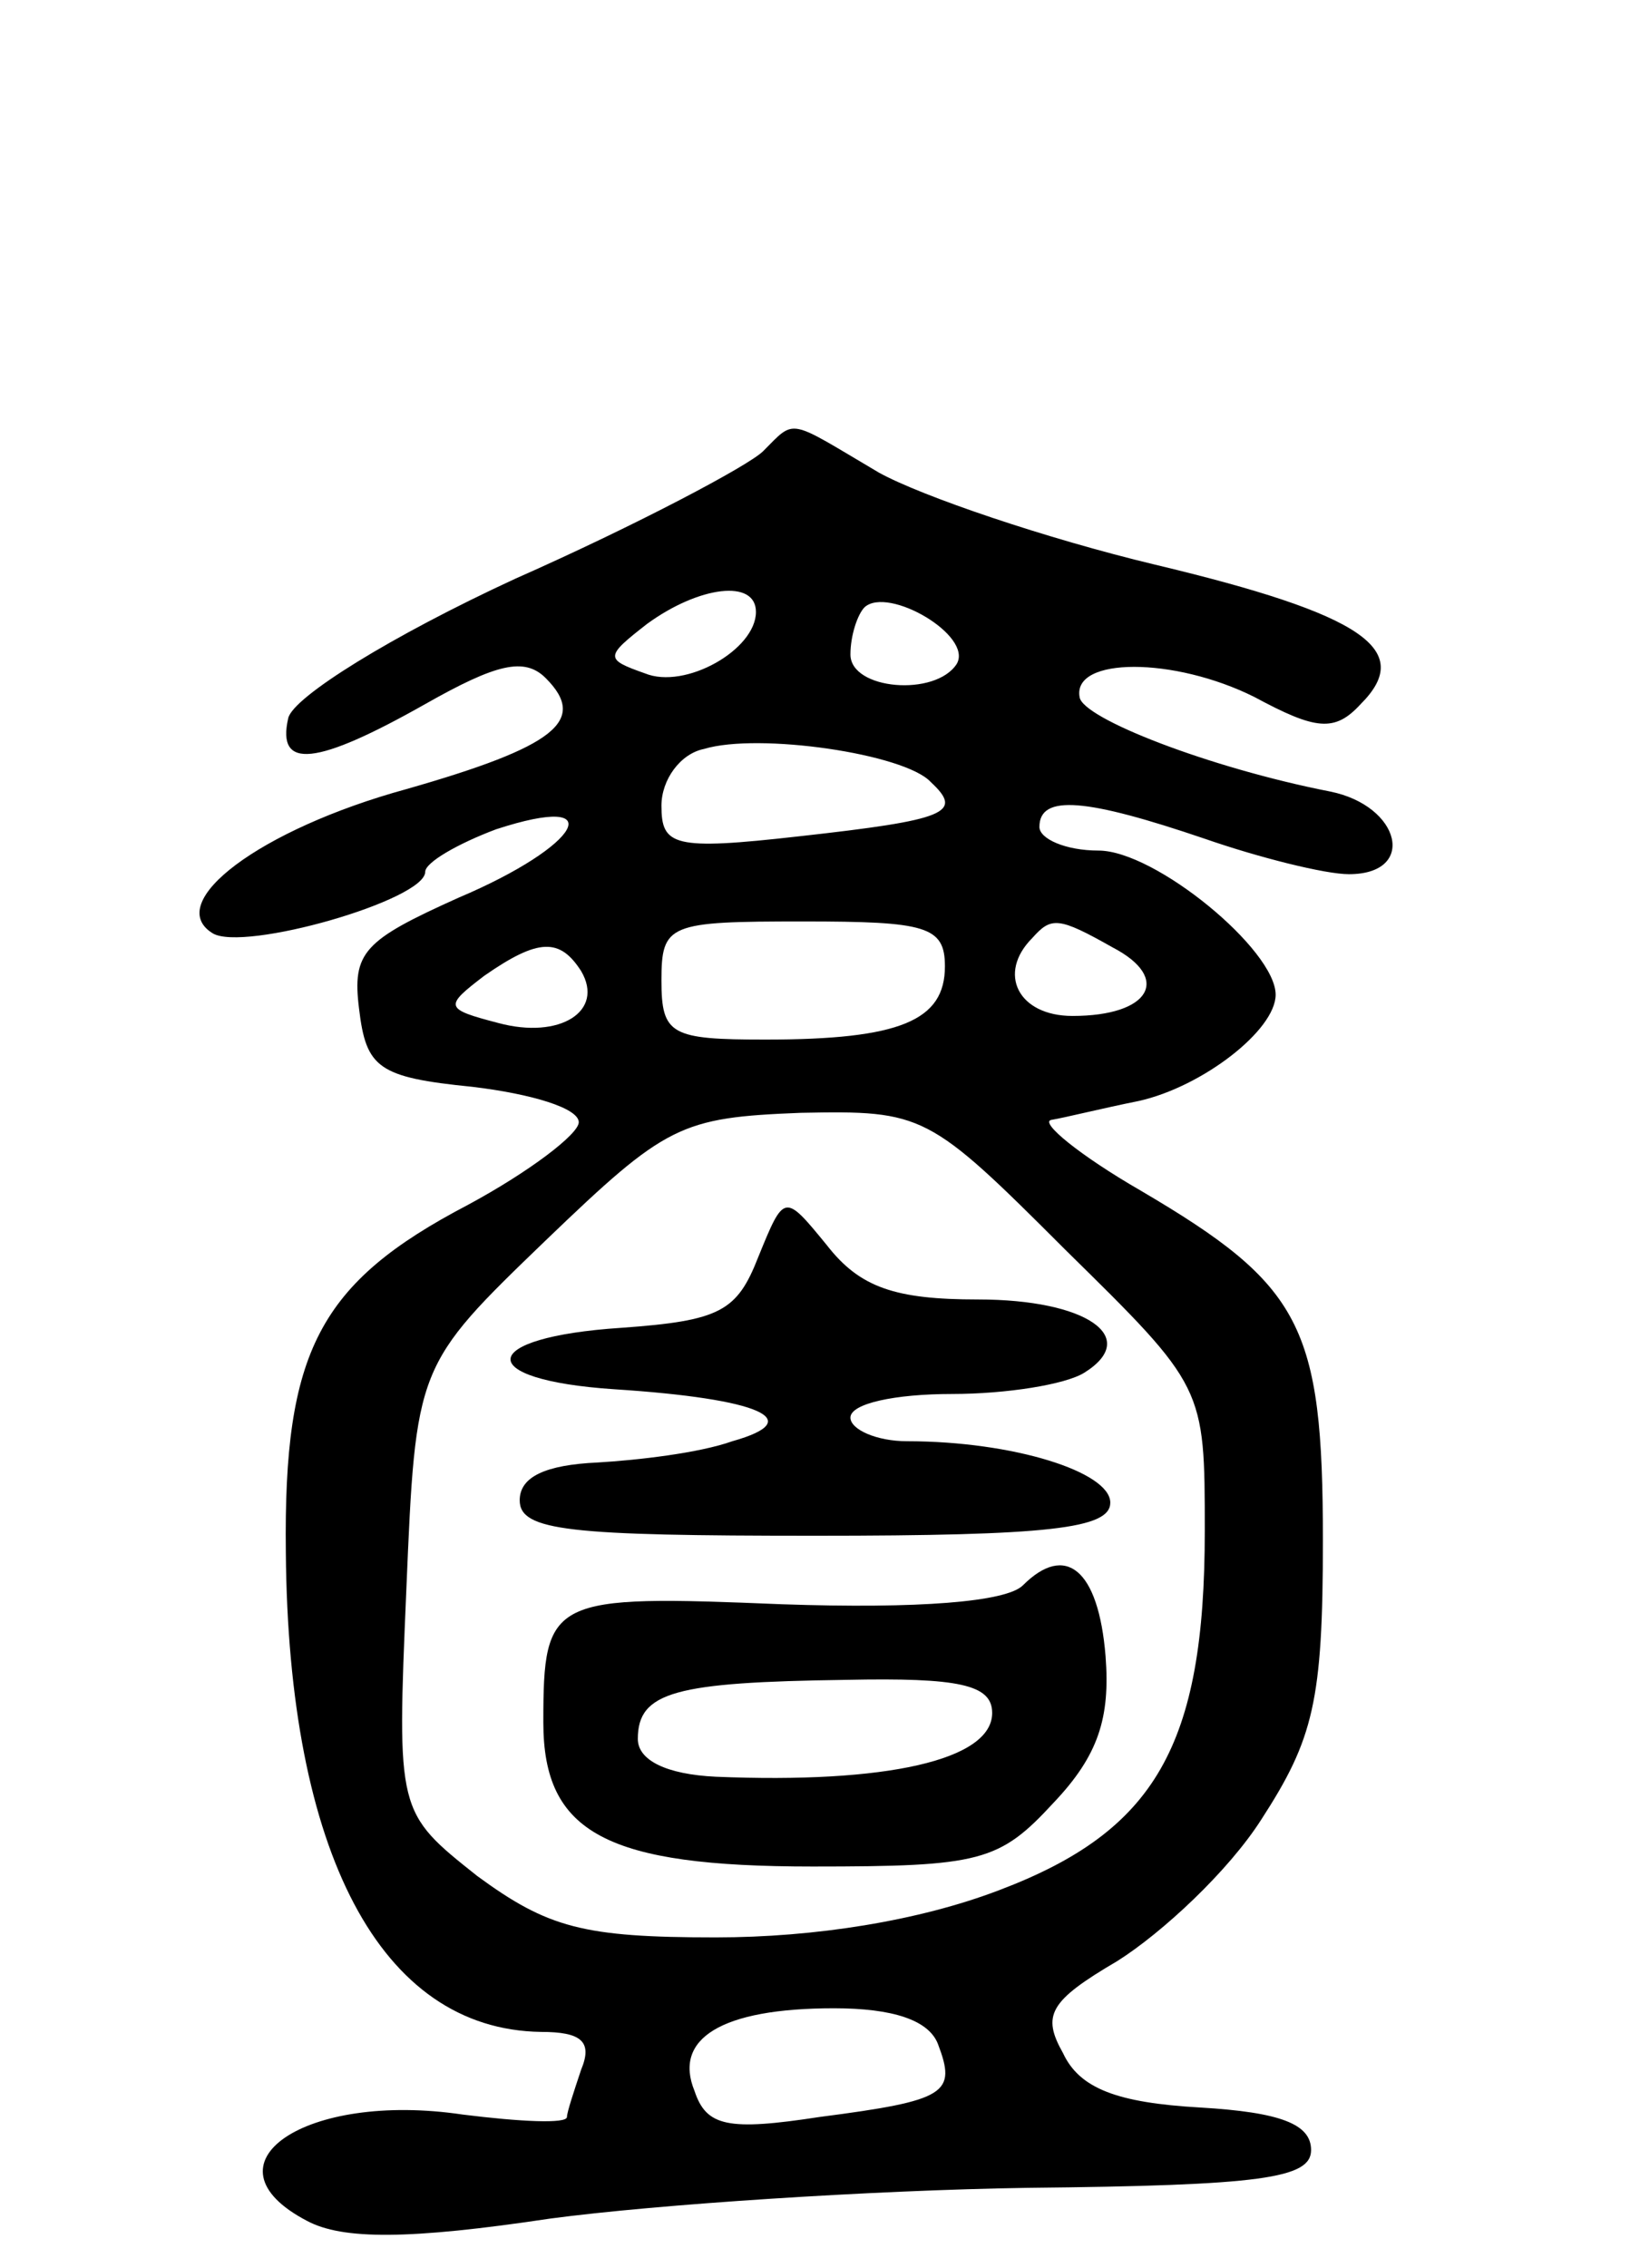 <svg version="1.0" xmlns="http://www.w3.org/2000/svg"
 width="69pt" height="96pt" viewBox="0 0 69 96"
 preserveAspectRatio="xMidYMid meet">
<g transform="translate(0,96) scale(0.1,-0.1)"
fill="#000000" stroke="none">
<path d="M323 769 c-6 -6 -53 -31 -105 -54 -52 -24 -94 -50 -96 -59 -5 -22 12
-20 58 6 30 17 42 20 51 11 18 -18 4 -29 -59 -47 -62 -17 -103 -48 -82 -61 13
-8 90 14 90 26 0 4 14 12 30 18 49 16 36 -7 -16 -29 -40 -18 -45 -23 -42 -47
3 -25 8 -29 48 -33 25 -3 45 -9 45 -15 0 -5 -21 -21 -47 -35 -63 -33 -78 -62
-77 -147 1 -127 40 -202 108 -203 17 0 22 -4 17 -16 -3 -9 -6 -18 -6 -20 0 -3
-20 -2 -44 1 -67 10 -112 -21 -66 -45 15 -8 43 -8 103 1 45 6 136 12 202 13
99 1 120 4 120 16 0 11 -13 16 -47 18 -35 2 -51 8 -58 23 -9 16 -6 22 23 39
19 12 47 38 61 60 22 34 26 50 26 118 0 91 -9 108 -77 148 -26 15 -43 29 -38
30 6 1 22 5 37 8 27 6 58 30 58 45 0 19 -51 61 -75 61 -14 0 -25 5 -25 10 0
14 20 12 70 -5 23 -8 51 -15 61 -15 29 0 22 29 -8 35 -51 10 -105 31 -106 40
-3 17 40 17 74 0 26 -14 34 -15 45 -3 23 23 1 38 -87 59 -46 11 -99 29 -117
39 -39 23 -35 23 -49 9z m-3 -68 c0 -16 -30 -33 -47 -26 -17 6 -17 7 1 21 22
16 46 19 46 5z m85 -22 c-9 -14 -45 -11 -45 4 0 8 3 17 6 20 10 9 46 -12 39
-24z m-11 -50 c14 -13 7 -16 -56 -23 -53 -6 -58 -4 -58 13 0 11 8 22 18 24 23
7 85 -2 96 -14z m6 -78 c0 -23 -19 -31 -76 -31 -40 0 -44 2 -44 25 0 24 3 25
60 25 52 0 60 -2 60 -19z m71 8 c25 -13 16 -29 -17 -29 -23 0 -32 18 -17 33 8
9 11 9 34 -4z m-225 -10 c10 -17 -9 -29 -35 -22 -23 6 -23 7 -6 20 23 16 32
16 41 2z m205 -118 c59 -58 59 -58 59 -119 0 -91 -21 -127 -87 -152 -34 -13
-78 -20 -120 -20 -56 0 -71 4 -101 26 -34 27 -34 27 -30 121 4 95 4 95 59 148
51 49 57 52 108 54 52 1 54 0 112 -58z m-54 -336 c8 -21 4 -24 -50 -31 -39 -6
-48 -4 -53 11 -9 22 11 35 59 35 25 0 40 -5 44 -15z"/>
<path d="M321 428 c-9 -23 -16 -27 -58 -30 -61 -4 -63 -22 -3 -26 62 -4 82
-13 50 -22 -14 -5 -40 -8 -57 -9 -22 -1 -33 -6 -33 -16 0 -13 21 -15 125 -15
99 0 125 3 125 14 0 13 -41 26 -86 26 -13 0 -24 5 -24 10 0 6 19 10 43 10 23
0 48 4 56 9 24 15 1 31 -45 31 -35 0 -50 5 -64 23 -18 22 -18 22 -29 -5z"/>
<path d="M433 289 c-7 -7 -44 -10 -102 -8 -98 4 -101 3 -101 -50 0 -47 27 -61
114 -61 71 0 79 2 102 27 19 20 24 36 22 62 -3 37 -17 48 -35 30z m-13 -54 c0
-20 -45 -30 -117 -27 -21 1 -33 7 -33 16 0 20 16 24 88 25 48 1 62 -2 62 -14z"/>
</g>
</svg>

